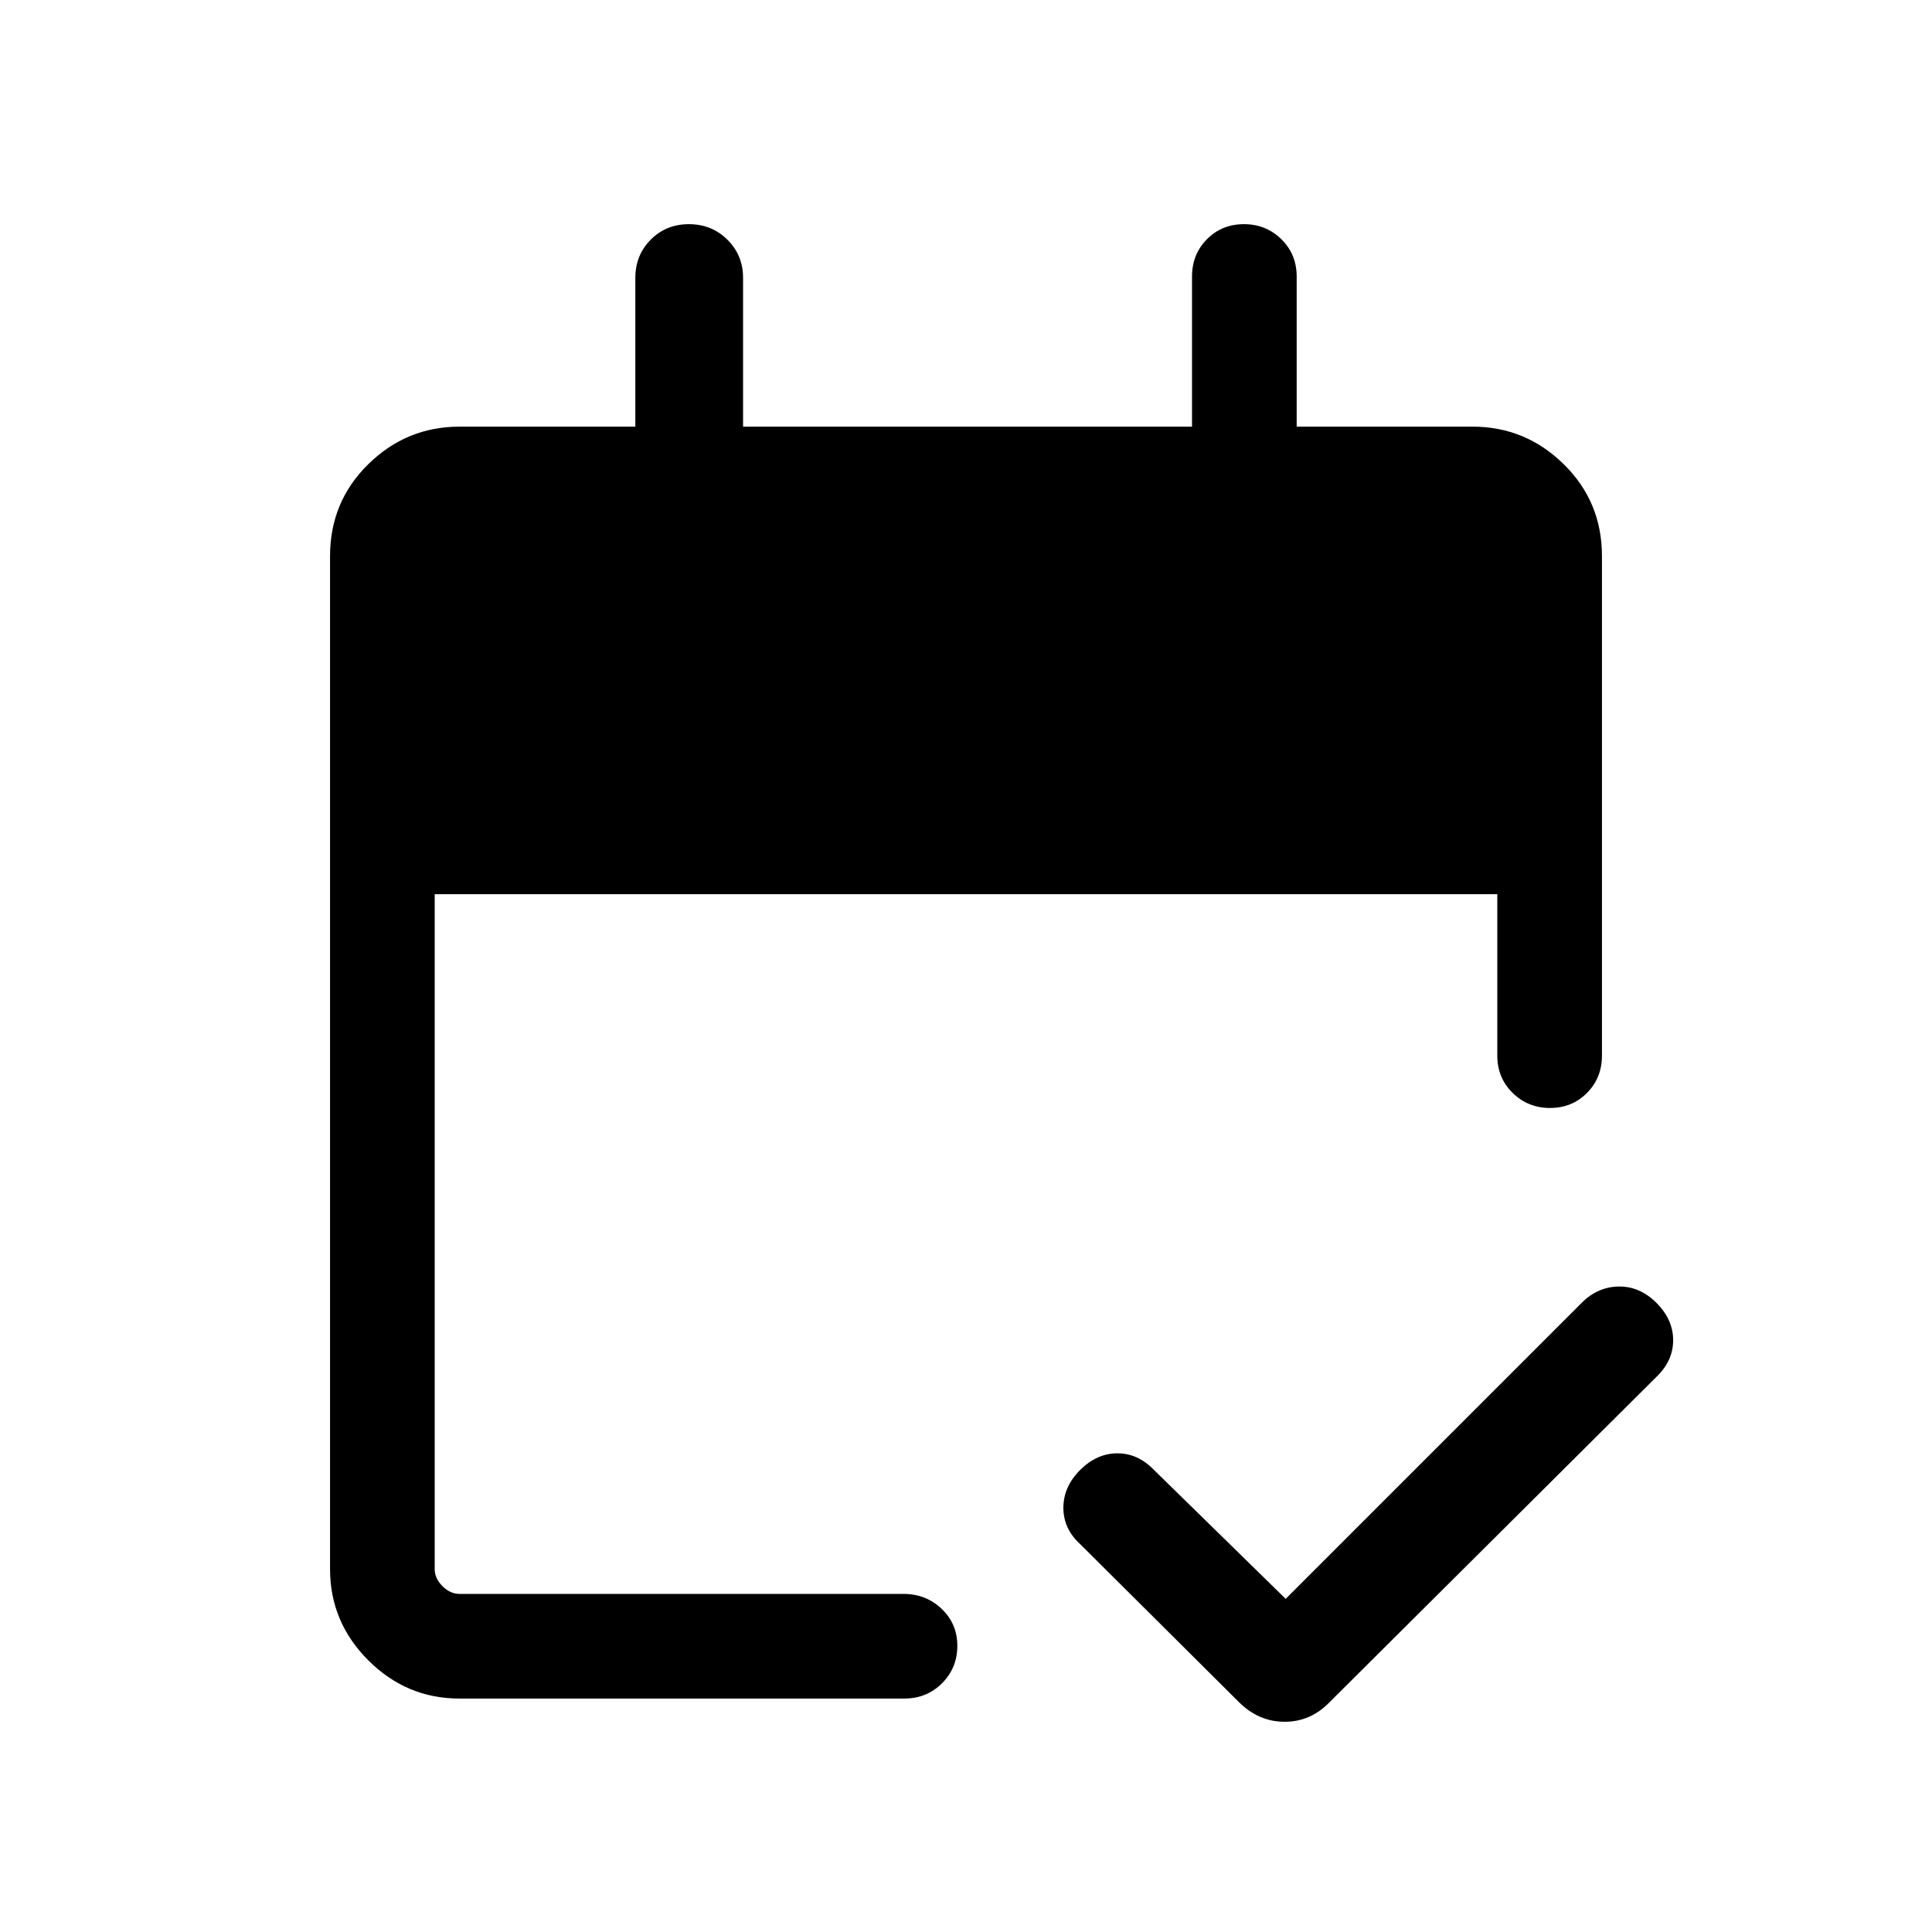 <svg xmlns="http://www.w3.org/2000/svg" height="20" viewBox="0 -960 960 960" width="20"><path d="M228.31-116Q202-116 183-135q-19-19-19-45.31v-503.38q0-27.01 19-45.66Q202-748 228.31-748h87.38v-73.85q0-11.37 7.66-19.07 7.65-7.69 18.96-7.69t19.11 7.69q7.81 7.7 7.81 19.07V-748h223.08v-74.61q0-11.05 7.42-18.53 7.41-7.47 18.38-7.47 10.97 0 18.58 7.47 7.62 7.48 7.62 18.53V-748h87.38Q758-748 777-729.35q19 18.65 19 45.66v248.23q0 11.05-7.42 18.52-7.42 7.48-18.38 7.48-10.97 0-18.58-7.48-7.62-7.47-7.62-18.52v-80.23H216v335.38q0 4.62 3.85 8.46 3.84 3.85 8.46 3.85h220.6q11.21 0 18.99 7.42 7.79 7.42 7.79 18.38 0 10.97-7.58 18.58-7.59 7.62-18.81 7.62H228.31Zm410.54-49.54 147.07-147.07q7.84-7.93 18.34-8.12 10.51-.19 18.82 8.12 8.3 8.3 8.3 18.55 0 10.24-8.3 18.21L660.77-114.31q-9.44 9.85-22.41 9.85-12.98 0-22.82-9.85l-78.85-78.46q-8.3-7.59-8.3-18.03 0-10.43 8.3-18.74 8.31-8.31 18.55-8.31 10.25 0 18.22 8.31l65.39 64Z"/></svg>